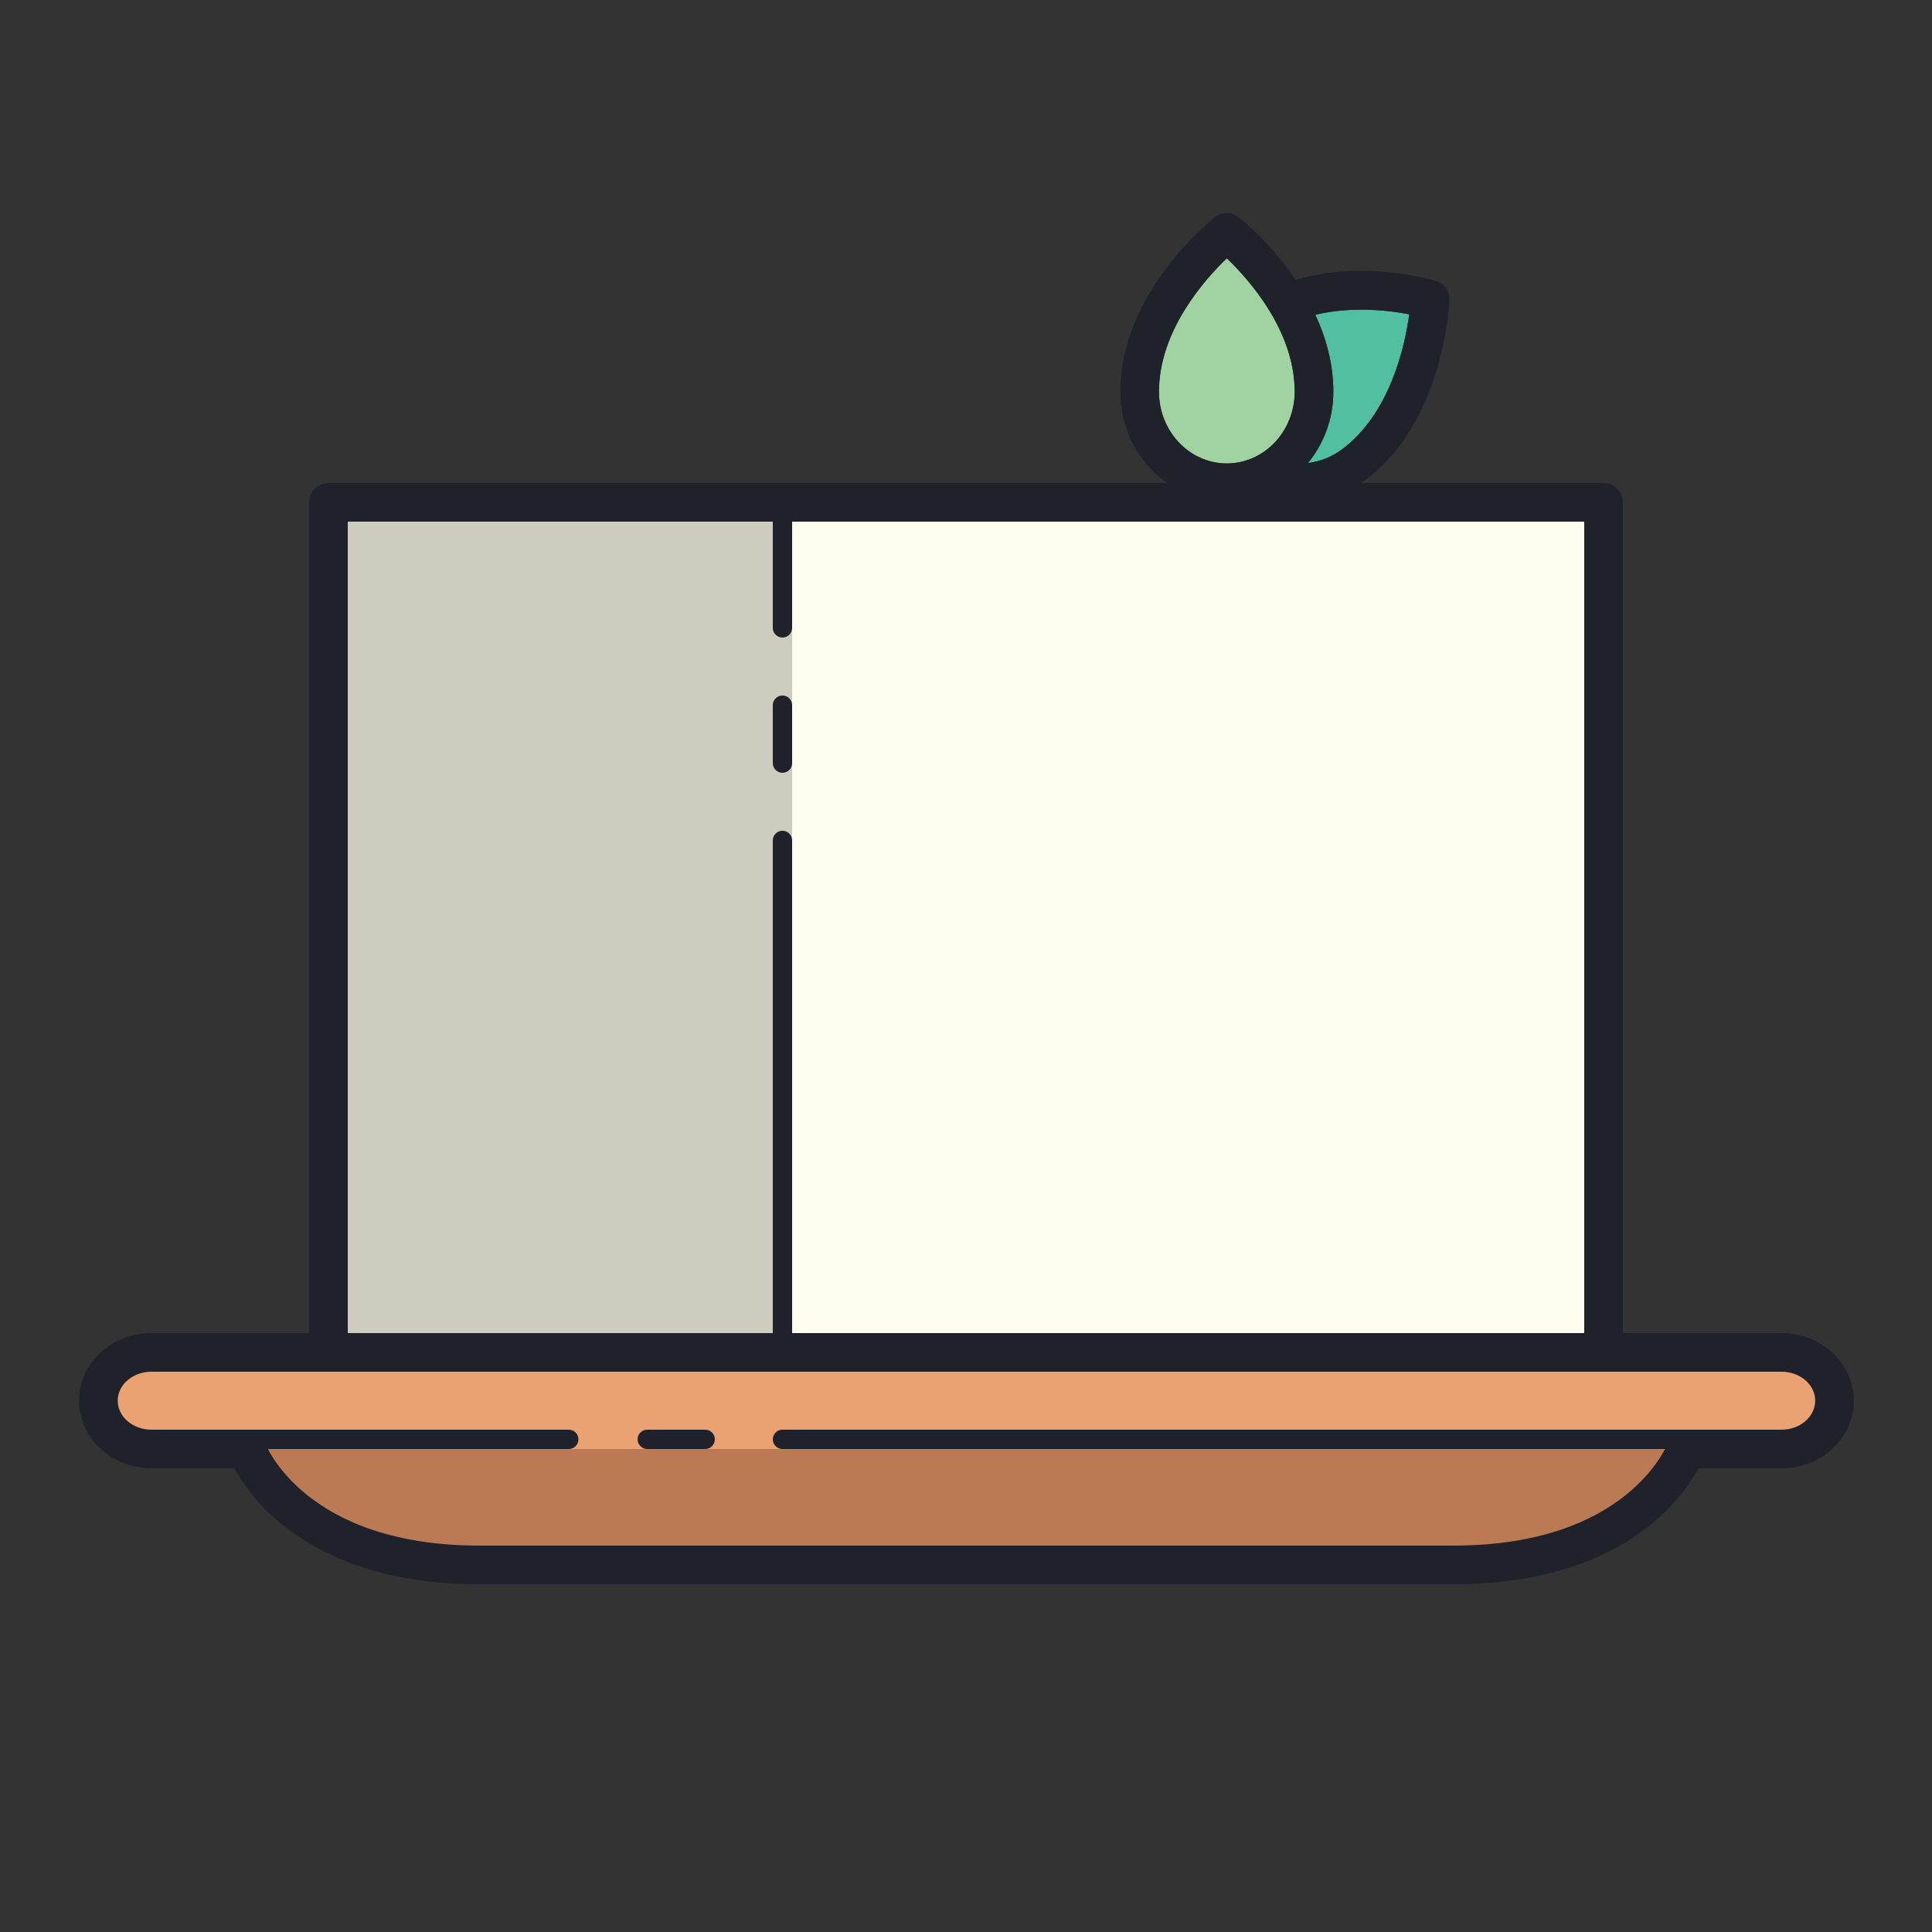 <svg xmlns="http://www.w3.org/2000/svg"  viewBox="0 0 100 100" width="100px" height="100px"><rect x="0" y="0" width="100" height="100" fill="#333333" stroke="none"/><polygon fill="#bb7a54" points="78,81 22,81 16,79 13,75 88,75 84,79"/><path fill="#eba272" d="M92.5,75h-85C6.119,75,5,73.881,5,72.5l0,0C5,71.119,6.119,70,7.5,70h85c1.381,0,2.5,1.119,2.5,2.5 l0,0C95,73.881,93.881,75,92.5,75z"/><path fill="#a1d3a2" d="M63.5,13.369c-1.152,1.104-3.512,3.751-3.512,6.908c0,2.046,1.575,3.711,3.512,3.711 s3.513-1.665,3.513-3.711C67.013,17.119,64.652,14.473,63.5,13.369z"/><path fill="#52bfa1" d="M69.458,23.261c-0.536,0.399-1.141,0.632-1.755,0.703c0.815-0.996,1.31-2.282,1.31-3.687 c0-1.46-0.385-2.801-0.932-3.984c1.901-0.456,3.819-0.227,4.861-0.025C72.725,17.86,71.973,21.39,69.458,23.261z"/><rect width="24" height="42" x="17" y="27" fill="#ceccbe"/><rect width="42" height="43" x="41" y="27" fill="#fefdef"/><path fill="#1f212b" d="M75.229,82H24.819c-8.582,0-11.767-4.313-12.685-6H7.833c-2.062,0-3.74-1.57-3.74-3.5 S5.771,69,7.833,69h84.381c2.062,0,3.74,1.57,3.74,3.5s-1.678,3.5-3.74,3.5h-4.301C86.995,77.688,83.81,82,75.229,82z M7.833,71 c-0.959,0-1.74,0.673-1.74,1.5s0.78,1.5,1.74,1.5h4.931c0.42,0,0.795,0.262,0.939,0.657C13.785,74.869,15.848,80,24.819,80h50.409 c8.972,0,11.034-5.131,11.117-5.35c0.148-0.388,0.522-0.65,0.937-0.65h4.932c0.959,0,1.74-0.673,1.74-1.5s-0.78-1.5-1.74-1.5 H7.833z"/><path fill="#1f212b" d="M36.5,75h-3c-0.276,0-0.5-0.224-0.5-0.5s0.224-0.5,0.5-0.5h3c0.276,0,0.5,0.224,0.5,0.5 S36.776,75,36.5,75z"/><path fill="#1f212b" d="M87.5,75h-47c-0.276,0-0.5-0.224-0.5-0.5s0.224-0.5,0.5-0.5h47c0.276,0,0.5,0.224,0.5,0.5 S87.776,75,87.5,75z"/><path fill="#1f212b" d="M29.44,75H12.588c-0.276,0-0.5-0.224-0.5-0.5s0.224-0.5,0.5-0.5H29.44c0.276,0,0.5,0.224,0.5,0.5 S29.716,75,29.44,75z"/><path fill="#1f212b" d="M83,71H17c-0.553,0-1-0.448-1-1V26c0-0.552,0.447-1,1-1h66c0.553,0,1,0.448,1,1v44 C84,70.552,83.553,71,83,71z M18,69h64V27H18V69z"/><path fill="#1f212b" d="M40.5,70c-0.276,0-0.5-0.224-0.5-0.5v-26c0-0.276,0.224-0.5,0.5-0.5s0.5,0.224,0.5,0.5v26 C41,69.776,40.776,70,40.5,70z"/><path fill="#1f212b" d="M74.313,14.537c-0.161-0.049-3.734-1.103-7.249-0.048c-1.317-1.948-2.836-3.158-2.948-3.245 c-0.361-0.284-0.871-0.284-1.232,0c-0.2,0.156-4.896,3.894-4.896,9.033c0,3.149,2.473,5.711,5.512,5.711 c0.664,0,1.298-0.128,1.888-0.352c0.62,0.24,1.27,0.359,1.921,0.359c1.167,0,2.336-0.381,3.342-1.129 c4.07-3.028,4.361-9.075,4.371-9.331C75.041,15.079,74.749,14.668,74.313,14.537z M59.988,20.277c0-3.157,2.359-5.804,3.512-6.908 c1.152,1.104,3.513,3.75,3.513,6.908c0,2.046-1.576,3.711-3.513,3.711S59.988,22.323,59.988,20.277z M69.458,23.261 c-0.536,0.399-1.141,0.632-1.755,0.703c0.815-0.996,1.31-2.282,1.31-3.687c0-1.46-0.385-2.801-0.932-3.984 c1.901-0.456,3.819-0.227,4.861-0.025C72.725,17.86,71.973,21.39,69.458,23.261z"/><path fill="#1f212b" d="M40.5,40c-0.276,0-0.5-0.224-0.5-0.5v-3c0-0.276,0.224-0.5,0.5-0.5s0.5,0.224,0.5,0.5v3 C41,39.776,40.776,40,40.5,40z"/><path fill="#1f212b" d="M40.5,33c-0.276,0-0.5-0.224-0.5-0.5v-6c0-0.276,0.224-0.5,0.5-0.5s0.5,0.224,0.5,0.5v6 C41,32.776,40.776,33,40.5,33z"/></svg>
